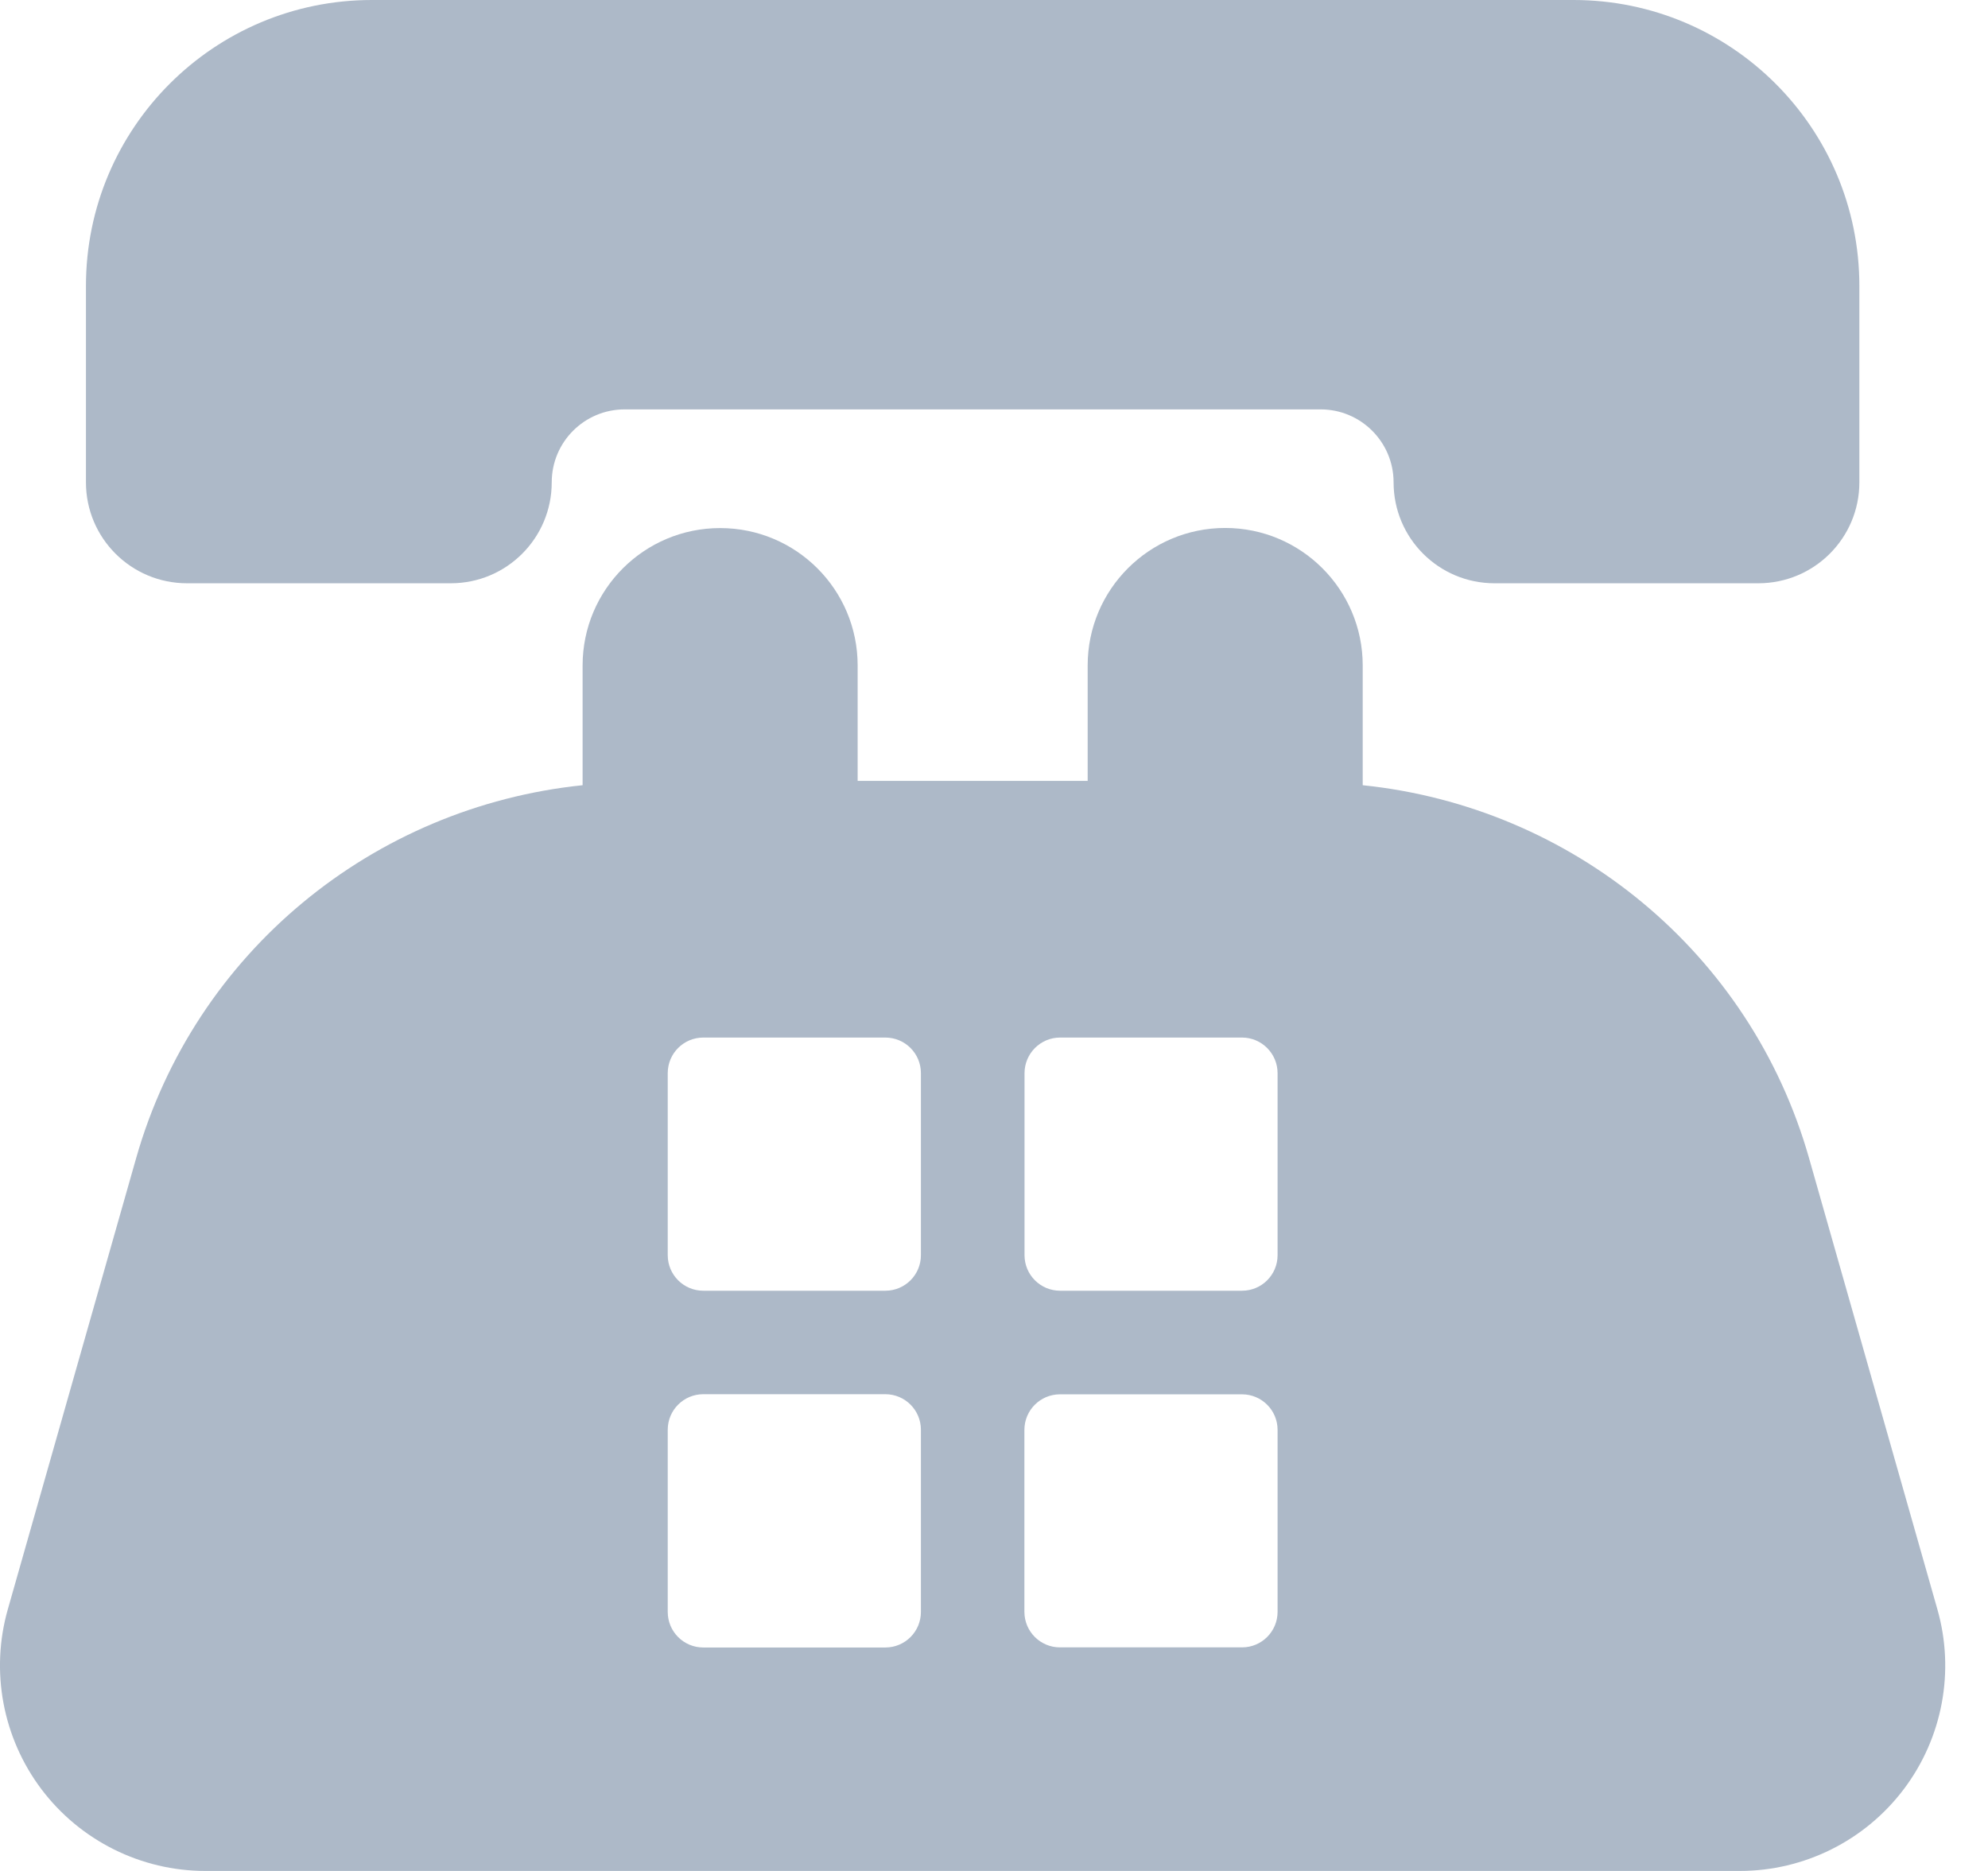 <svg width="17" height="16" viewBox="0 0 17 16" fill="none" xmlns="http://www.w3.org/2000/svg">
<path d="M1.599 4.988H3.855C4.332 4.988 4.718 4.602 4.718 4.125C4.718 3.78 4.997 3.501 5.342 3.501H11.293C11.637 3.501 11.917 3.78 11.917 4.125C11.917 4.602 12.303 4.988 12.78 4.988H15.036C15.513 4.988 15.9 4.602 15.9 4.125V2.445C15.9 1.094 14.805 0 13.455 0H3.18C1.83 0 0.735 1.095 0.735 2.445V4.125C0.735 4.602 1.122 4.988 1.599 4.988Z" fill="#ADB9C8"/>
<path d="M16.567 13.762L15.47 9.905C14.969 8.143 13.443 6.9 11.653 6.715V5.691C11.653 5.042 11.126 4.515 10.477 4.515C9.827 4.515 9.301 5.042 9.301 5.691V6.678H7.334V5.691C7.334 5.042 6.808 4.516 6.158 4.516C5.509 4.516 4.982 5.042 4.982 5.691V6.715C3.191 6.9 1.665 8.143 1.164 9.905L0.067 13.762C-0.084 14.291 0.023 14.862 0.355 15.302C0.687 15.741 1.206 16 1.757 16H14.877C15.428 16 15.947 15.741 16.279 15.302C16.612 14.861 16.718 14.291 16.567 13.762ZM7.875 13.785C7.875 13.953 7.739 14.089 7.571 14.089H6.014C5.846 14.089 5.71 13.953 5.71 13.785V12.227C5.71 12.059 5.846 11.923 6.014 11.923H7.571C7.739 11.923 7.875 12.059 7.875 12.227V13.785V13.785ZM7.875 10.734C7.875 10.902 7.739 11.038 7.571 11.038H6.014C5.846 11.038 5.71 10.902 5.71 10.734V9.177C5.71 9.009 5.846 8.873 6.014 8.873H7.571C7.739 8.873 7.875 9.009 7.875 9.177V10.734ZM10.925 13.784C10.925 13.952 10.789 14.088 10.621 14.088H9.064C8.896 14.088 8.76 13.952 8.76 13.784V12.228C8.76 12.06 8.896 11.924 9.064 11.924H10.621C10.789 11.924 10.925 12.06 10.925 12.228V13.784ZM10.925 10.734C10.925 10.902 10.789 11.038 10.621 11.038H9.065C8.897 11.038 8.761 10.902 8.761 10.734V9.178C8.761 9.01 8.897 8.873 9.065 8.873H10.621C10.789 8.873 10.925 9.01 10.925 9.178V10.734Z" fill="#ADB9C8"/>
</svg>
